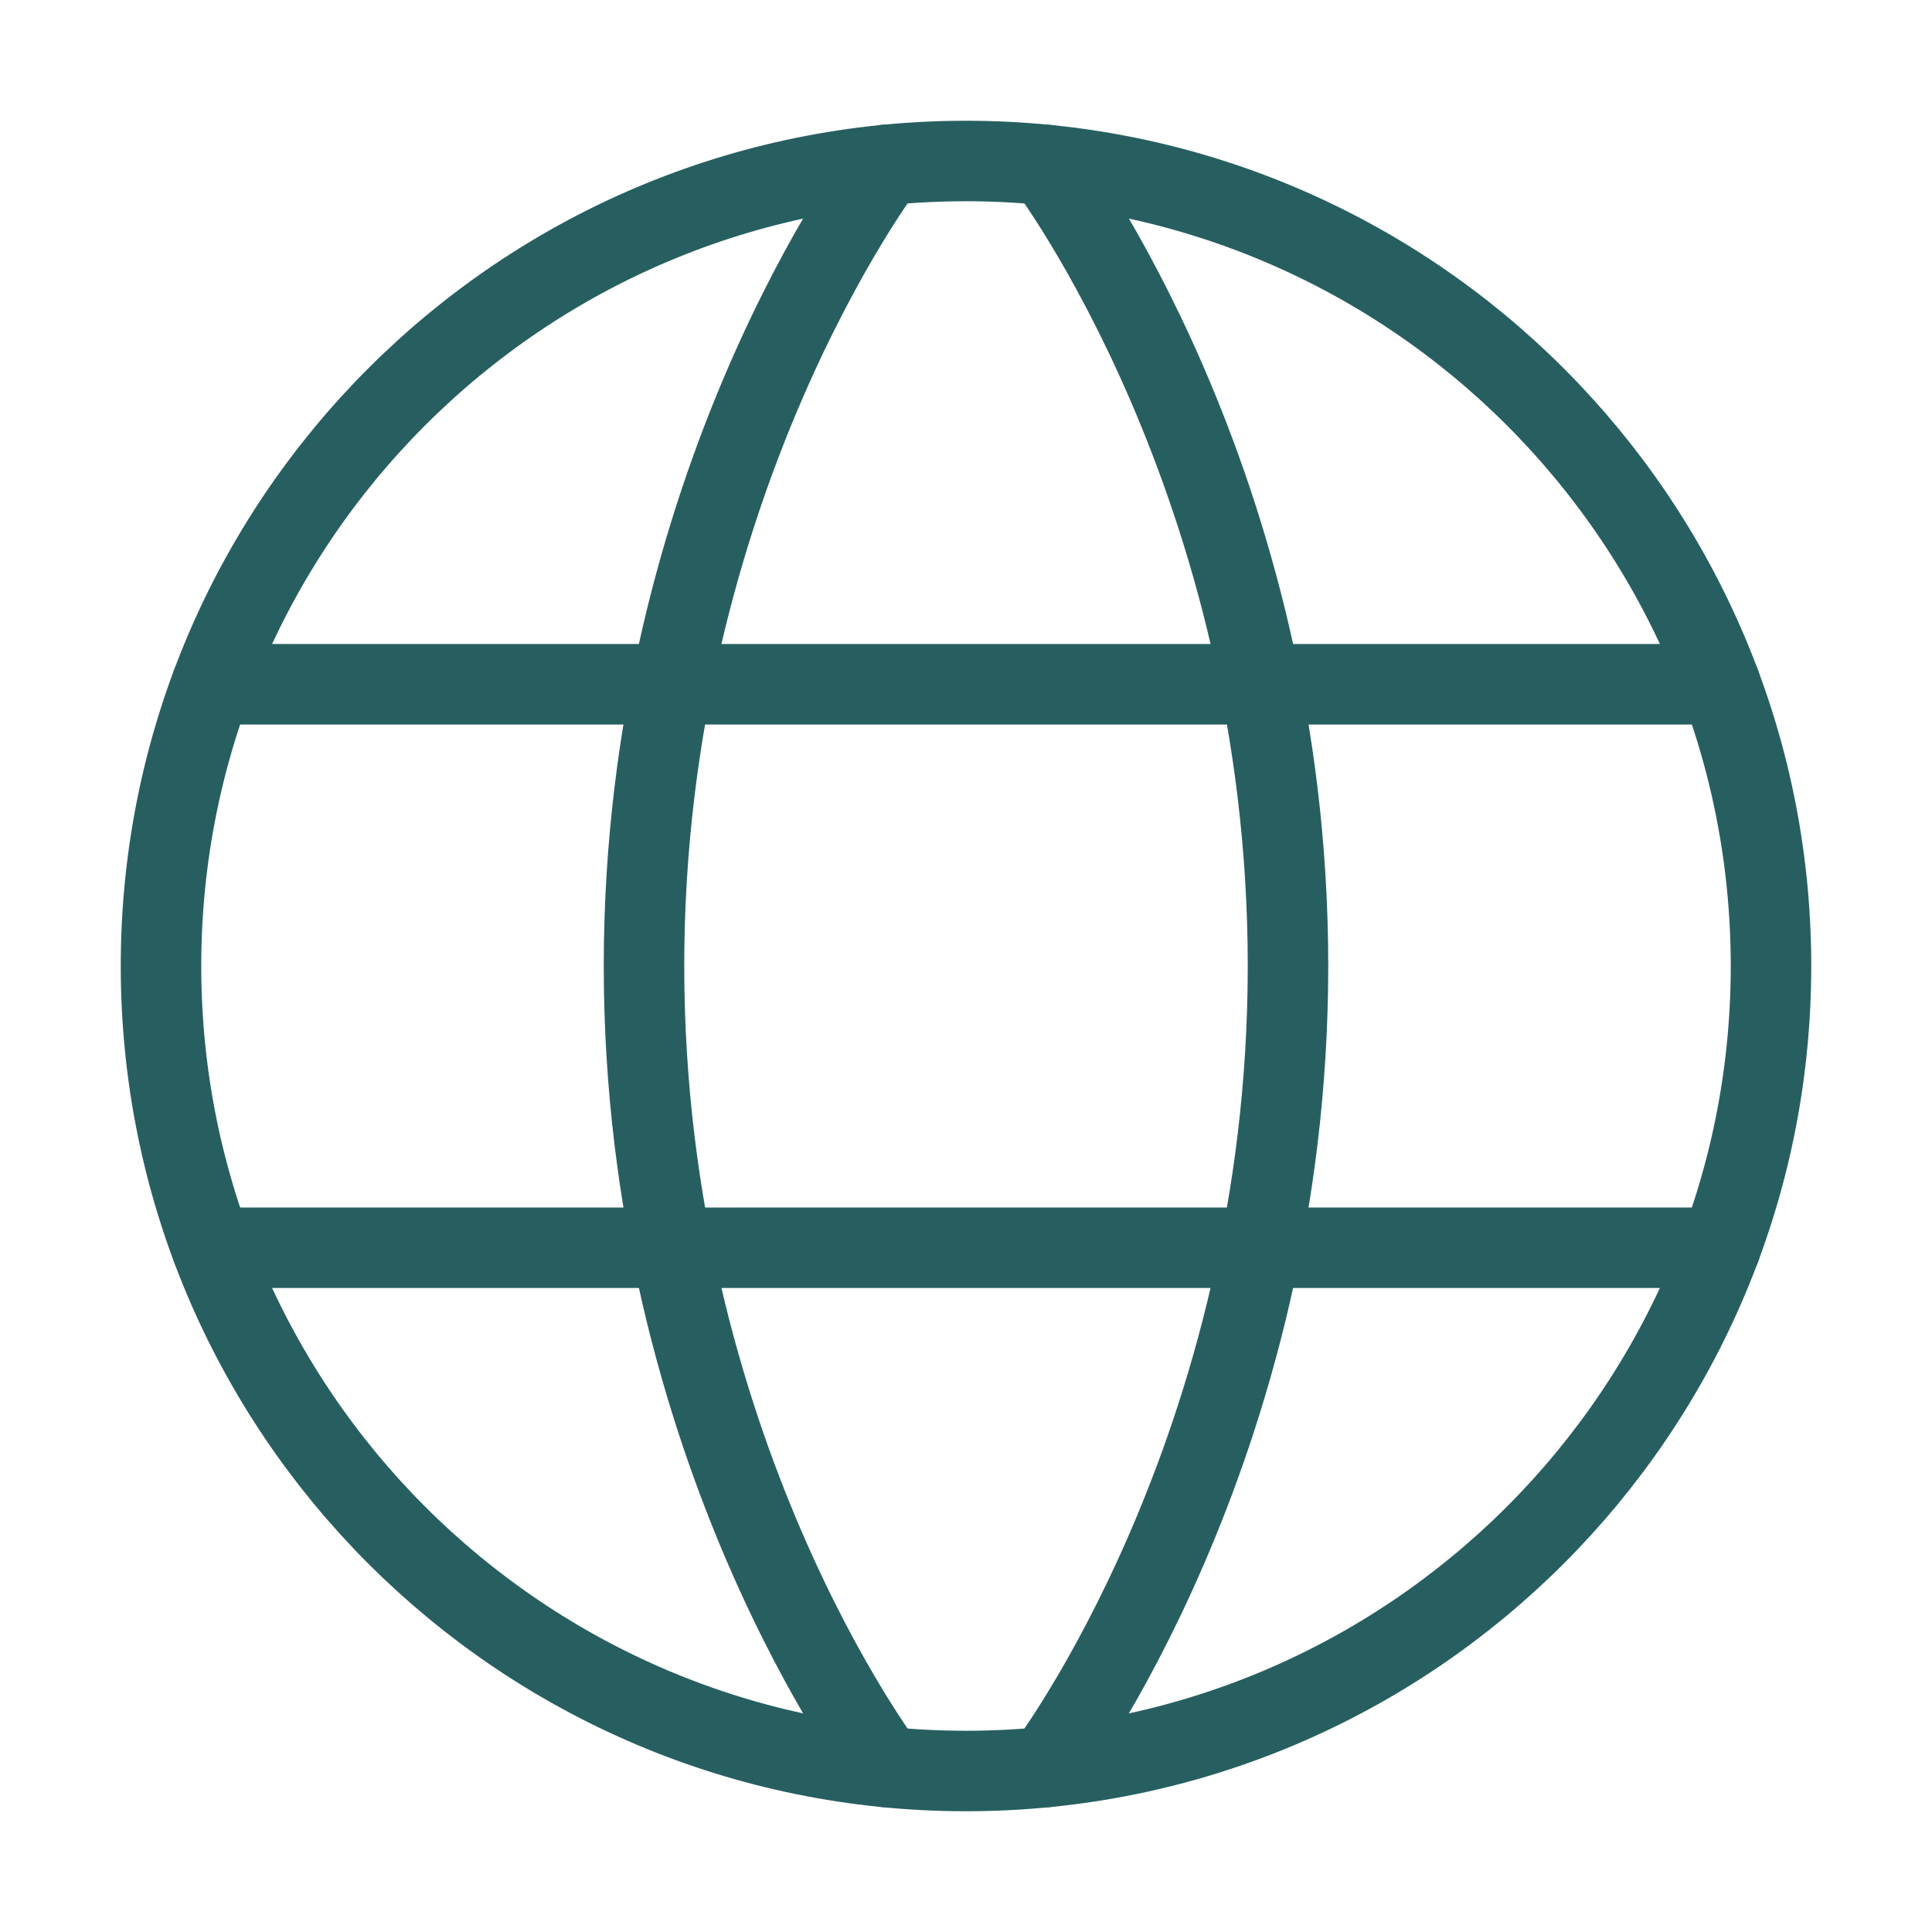 <svg width="24" height="24" viewBox="0 0 24 24" fill="none" xmlns="http://www.w3.org/2000/svg">
<path d="M2 12C2 17.523 6.477 22 12 22C17.523 22 22 17.523 22 12C22 6.477 17.523 2 12 2C6.477 2 2 6.477 2 12Z" stroke="#275F61" stroke-width="1" stroke-linecap="round" stroke-linejoin="round"/>
<path d="M13 2.049C13 2.049 16 5.999 16 11.999C16 18 13 21.95 13 21.95" stroke="#275F61" stroke-width="1" stroke-linecap="round" stroke-linejoin="round"/>
<path d="M11 21.95C11 21.95 8 18 8 11.999C8 5.999 11 2.049 11 2.049" stroke="#275F61" stroke-width="1" stroke-linecap="round" stroke-linejoin="round"/>
<path d="M2.63 15.5H21.371" stroke="#275F61" stroke-width="1" stroke-linecap="round" stroke-linejoin="round"/>
<path d="M2.63 8.5H21.371" stroke="#275F61" stroke-width="1" stroke-linecap="round" stroke-linejoin="round"/>
</svg>
